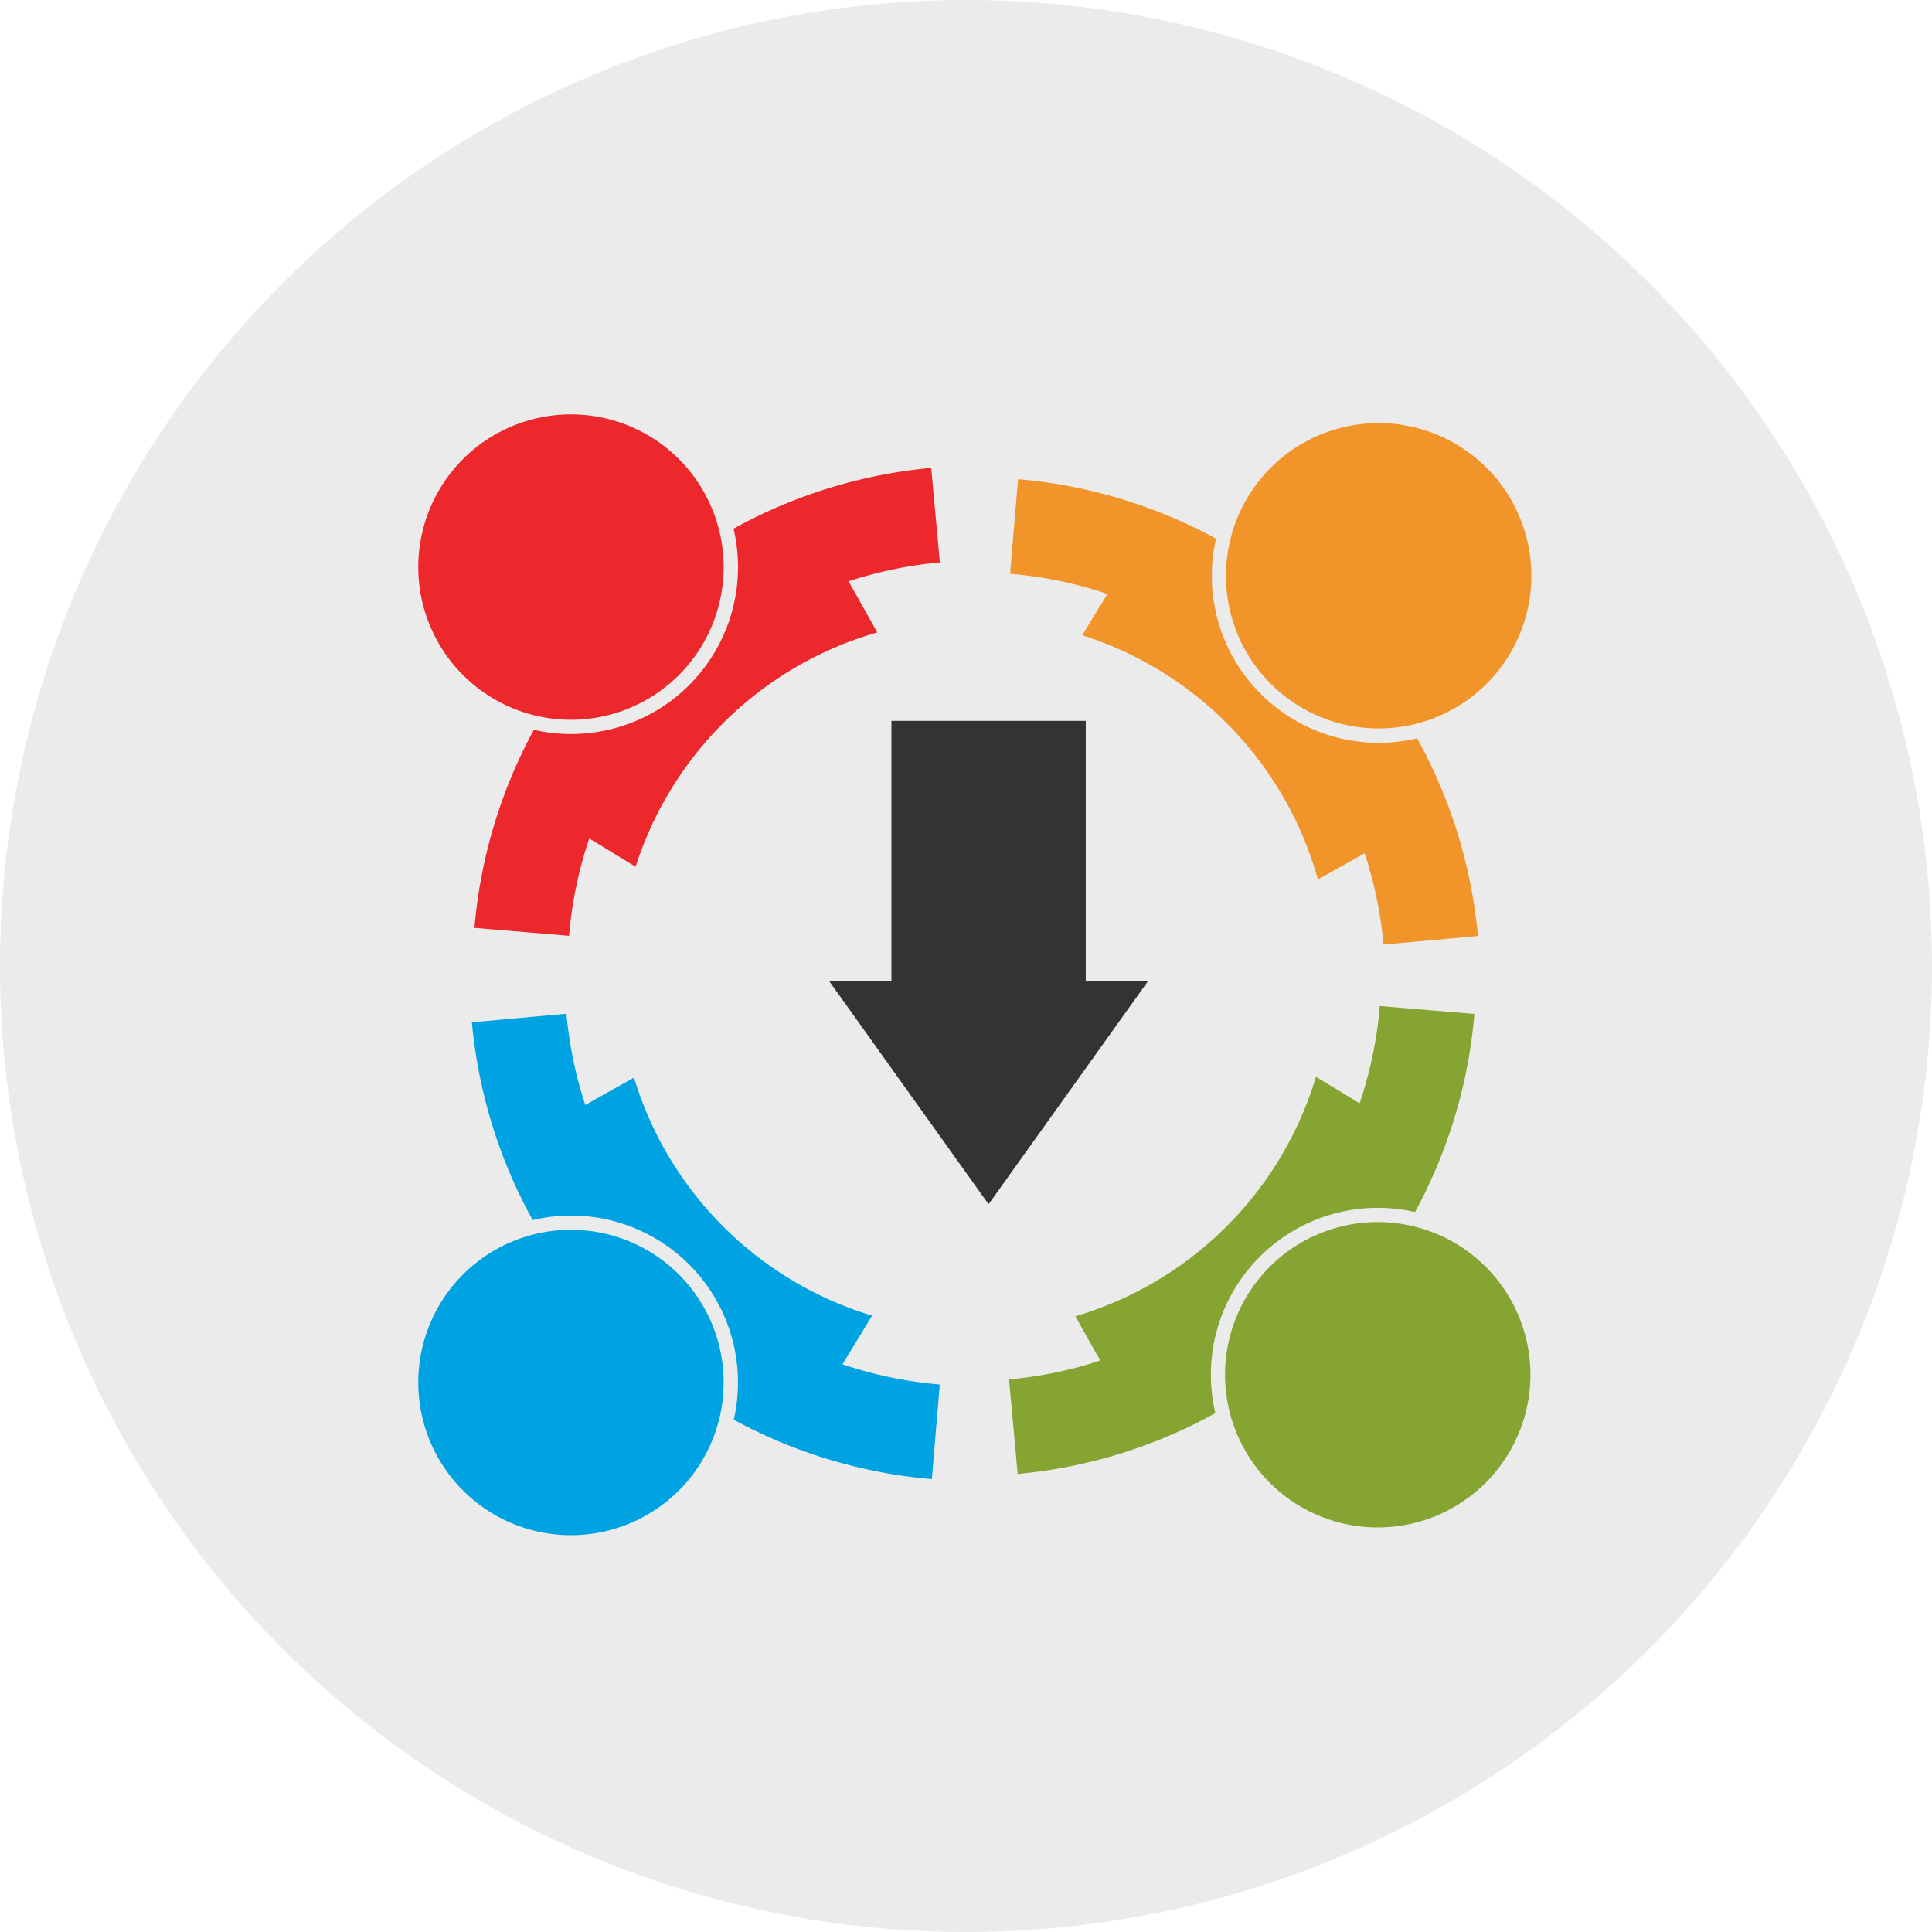 <svg xmlns="http://www.w3.org/2000/svg" xmlns:xlink="http://www.w3.org/1999/xlink" viewBox="0 0 62 62">
  <defs>
    <style>
      .cls-1 {
        fill: none;
      }

      .cls-2 {
        fill: #ebebeb;
      }

      .cls-3 {
        clip-path: url(#clip-path);
      }

      .cls-4 {
        fill: #86a431;
      }

      .cls-5 {
        fill: #f19429;
      }

      .cls-6 {
        fill: #ec282c;
      }

      .cls-7 {
        fill: #00a3e1;
      }

      .cls-8 {
        fill: #333;
      }
    </style>
    <clipPath id="clip-path">
      <path id="Path_7004" data-name="Path 7004" class="cls-1" d="M0-247.4H35.719v35.966H0Z" transform="translate(0 247.399)"/>
    </clipPath>
  </defs>
  <g id="External_organizations" data-name="External organizations" transform="translate(-953 -730)">
    <path id="Path_7005" data-name="Path 7005" class="cls-2" d="M31,0A31,31,0,1,1,0,31,31,31,0,0,1,31,0Z" transform="translate(953 730)"/>
    <g id="Group_9273" data-name="Group 9273" transform="translate(885.044 553.673) rotate(150)">
      <g id="Group_9272" data-name="Group 9272" class="cls-3" transform="translate(11.384 -253.919) rotate(30)">
        <g id="Group_9264" data-name="Group 9264" transform="translate(1.831 1.964)">
          <path id="Path_6996" data-name="Path 6996" class="cls-4" d="M-75.266-29.738c-.268-.48-.535-.956-.8-1.419a13.21,13.21,0,0,1,2.929-.606l-.276-3.034a16.164,16.164,0,0,0-6.345,1.952,5.371,5.371,0,0,1,.144,1.232,5.357,5.357,0,0,1-5.357,5.357,5.36,5.36,0,0,1-1.194-.136,16.167,16.167,0,0,0-1.906,6.357l3.036.255a13.155,13.155,0,0,1,.649-3.124c.462.284.929.569,1.4.853a11.446,11.446,0,0,1,7.721-7.686" transform="translate(88.069 34.797)"/>
        </g>
        <g id="Group_9265" data-name="Group 9265" transform="translate(1.716 18.954)">
          <path id="Path_6997" data-name="Path 6997" class="cls-5" d="M-74.658-58.348a11.447,11.447,0,0,1-7.565-7.838c-.506.282-1.007.564-1.5.841a13.227,13.227,0,0,1-.606-2.929L-87.358-68a16.165,16.165,0,0,0,1.951,6.344,5.387,5.387,0,0,1,1.232-.144,5.357,5.357,0,0,1,5.356,5.357,5.353,5.353,0,0,1-.135,1.194A16.163,16.163,0,0,0-72.6-53.34l.255-3.036a13.183,13.183,0,0,1-3.124-.648c.269-.437.539-.88.808-1.324" transform="translate(87.358 68.274)"/>
        </g>
        <g id="Group_9266" data-name="Group 9266" transform="translate(18.985 19.234)">
          <path id="Path_6998" data-name="Path 6998" class="cls-6" d="M-69.946,0a13.17,13.17,0,0,1-.648,3.124c-.491-.3-.989-.605-1.488-.907a11.447,11.447,0,0,1-7.755,7.519c.309.555.618,1.106.922,1.64a13.186,13.186,0,0,1-2.93.606l.277,3.034a16.162,16.162,0,0,0,6.344-1.951,5.36,5.36,0,0,1-.144-1.232A5.356,5.356,0,0,1-70.01,6.476a5.384,5.384,0,0,1,1.195.135A16.172,16.172,0,0,0-66.91.255Z" transform="translate(81.844)"/>
        </g>
        <g id="Group_9267" data-name="Group 9267" transform="translate(25.919 0)">
          <path id="Path_6999" data-name="Path 6999" class="cls-7" d="M-28.8-57.607a4.9,4.9,0,0,0,4.9-4.9,4.9,4.9,0,0,0-4.9-4.9,4.9,4.9,0,0,0-4.9,4.9,4.9,4.9,0,0,0,4.9,4.9" transform="translate(33.703 67.407)"/>
        </g>
        <g id="Group_9268" data-name="Group 9268" transform="translate(0.032 0.248)">
          <path id="Path_7000" data-name="Path 7000" class="cls-4" d="M-28.8-57.607a4.9,4.9,0,0,0,4.9-4.9,4.9,4.9,0,0,0-4.9-4.9,4.9,4.9,0,0,0-4.9,4.9,4.9,4.9,0,0,0,4.9,4.9" transform="translate(33.7 67.407)"/>
        </g>
        <g id="Group_9269" data-name="Group 9269" transform="translate(0 25.888)">
          <path id="Path_7001" data-name="Path 7001" class="cls-5" d="M-28.8,0a4.9,4.9,0,0,0-4.9,4.9,4.9,4.9,0,0,0,4.9,4.9,4.9,4.9,0,0,0,4.9-4.9A4.9,4.9,0,0,0-28.8,0" transform="translate(33.702)"/>
        </g>
        <g id="Group_9270" data-name="Group 9270" transform="translate(25.919 26.167)">
          <path id="Path_7002" data-name="Path 7002" class="cls-6" d="M-28.8,0a4.9,4.9,0,0,0-4.9,4.9,4.9,4.9,0,0,0,4.9,4.9,4.9,4.9,0,0,0,4.9-4.9A4.9,4.9,0,0,0-28.8,0" transform="translate(33.703)"/>
        </g>
        <g id="Group_9271" data-name="Group 9271" transform="translate(18.986 1.799)">
          <path id="Path_7003" data-name="Path 7003" class="cls-7" d="M-76.8-48.869a5.35,5.35,0,0,1-1.232.144,5.356,5.356,0,0,1-5.356-5.356,5.364,5.364,0,0,1,.135-1.195,16.153,16.153,0,0,0-6.356-1.906l-.255,3.036a13.2,13.2,0,0,1,3.124.649c-.317.515-.635,1.037-.951,1.56a11.447,11.447,0,0,1,7.64,7.639c.529-.295,1.054-.589,1.563-.879a13.216,13.216,0,0,1,.606,2.93l3.033-.277A16.153,16.153,0,0,0-76.8-48.869" transform="translate(89.864 57.182)"/>
        </g>
      </g>
      <g id="Group_9274" data-name="Group 9274" transform="translate(16.727 -238.571) rotate(30)">
        <path id="Path_6873" data-name="Path 6873" class="cls-8" d="M-59.342,0l-5.119,7.163h2v8.349h6.237V7.163h2Z" transform="translate(64.461)"/>
      </g>
    </g>
  </g>
</svg>

